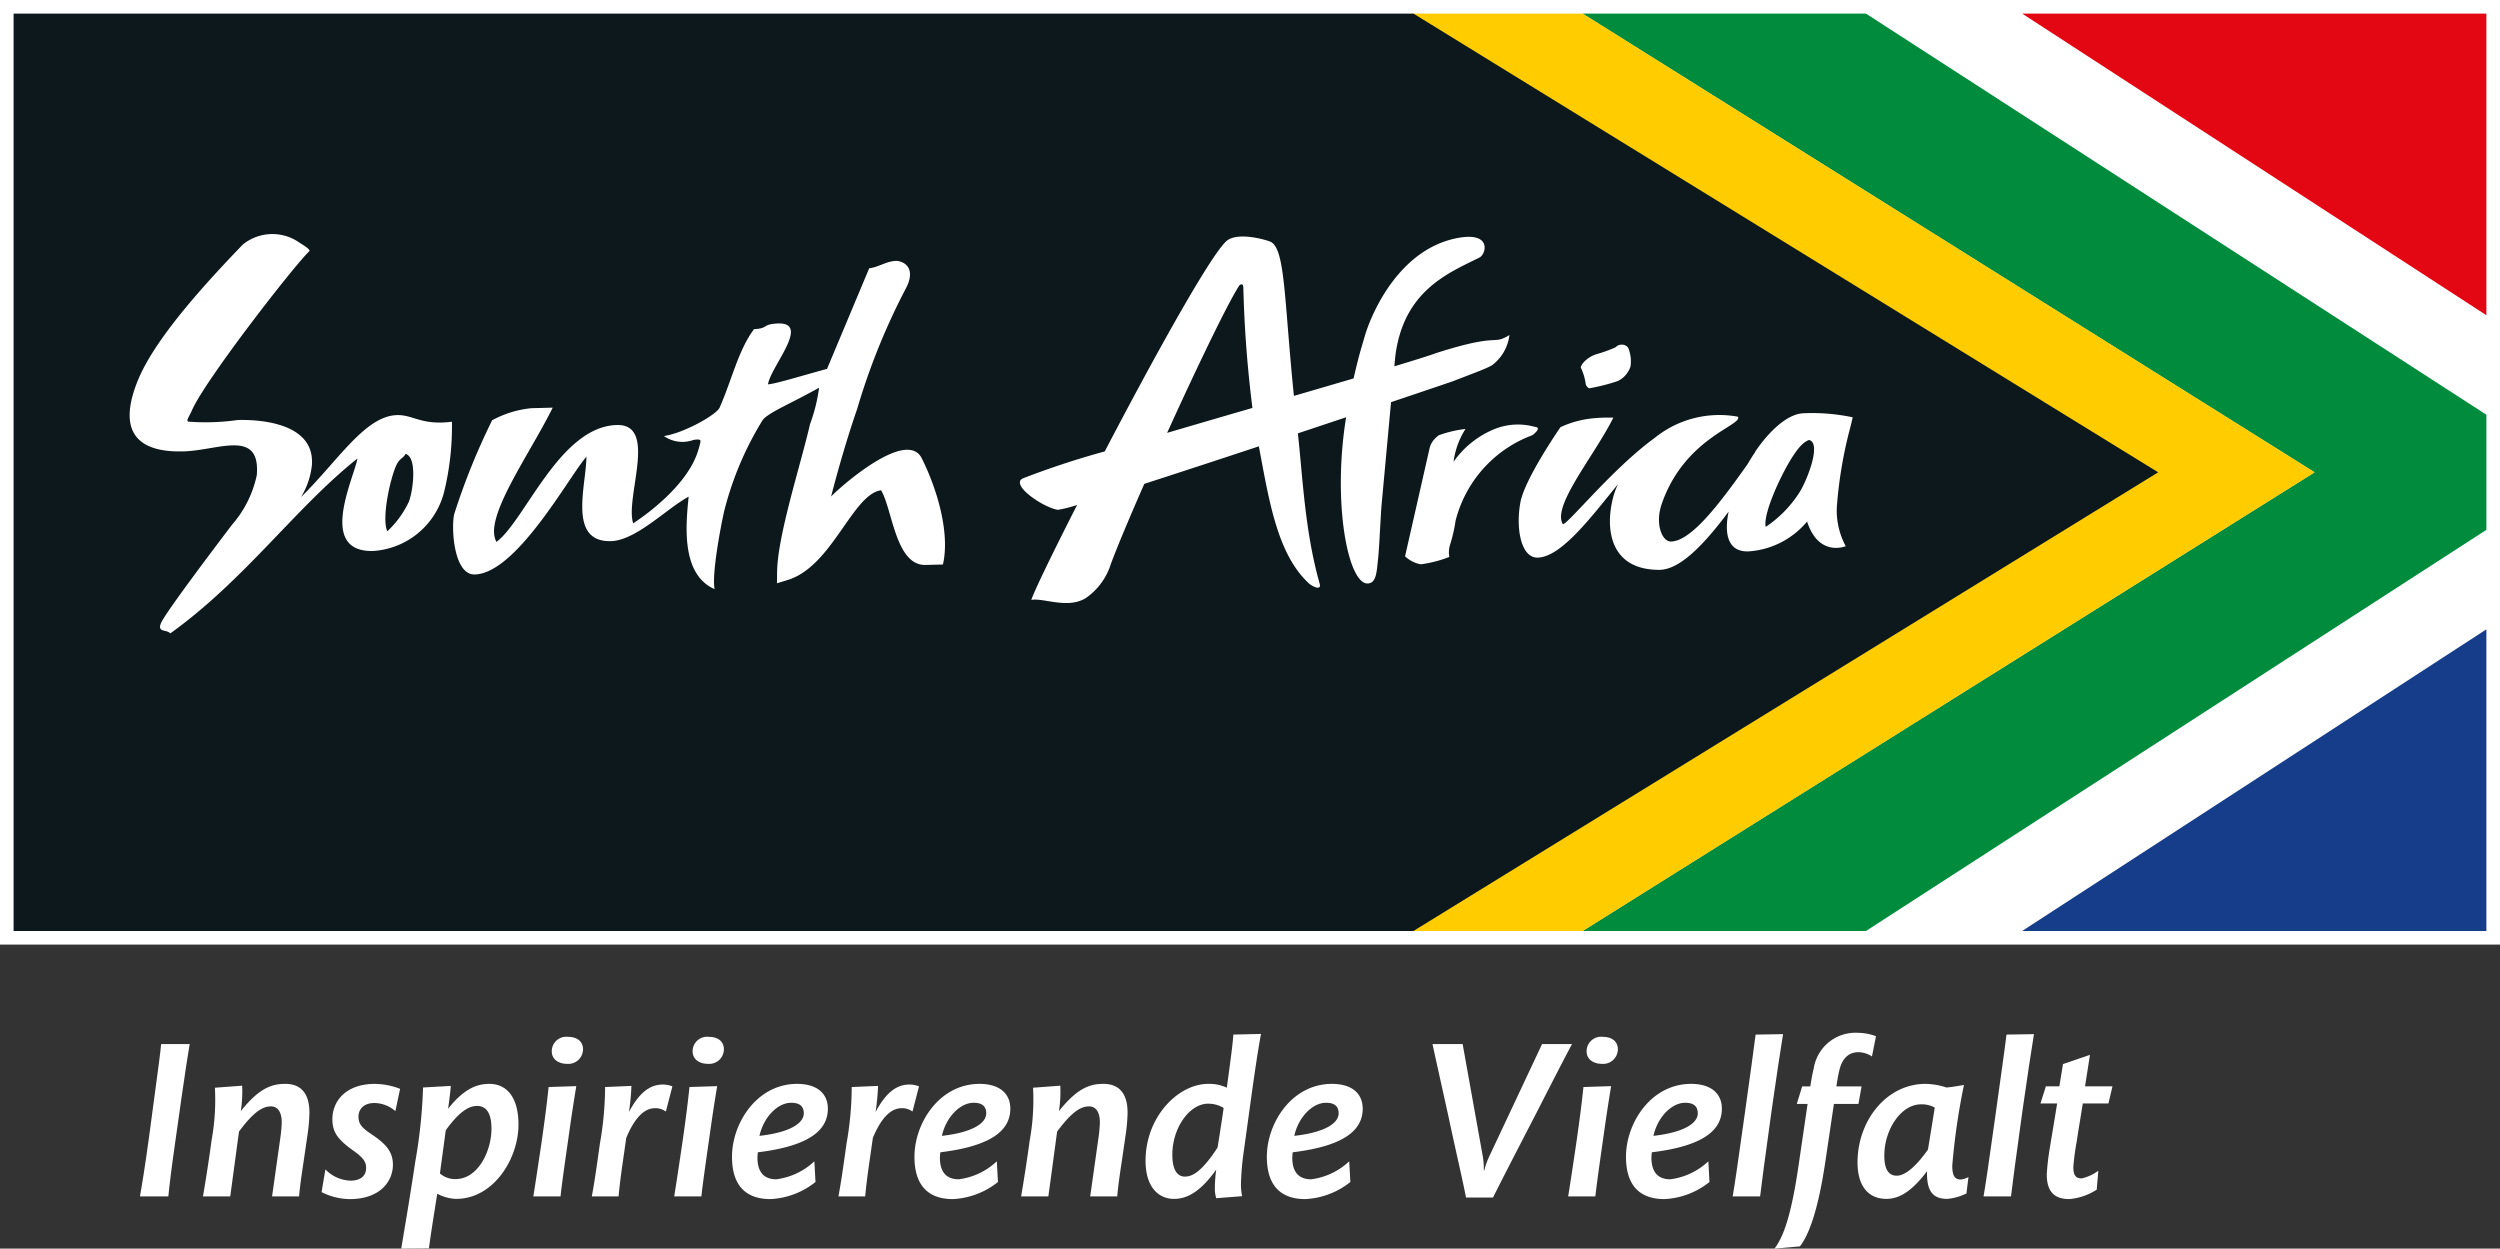 <svg id="Ebene_1" data-name="Ebene 1" xmlns="http://www.w3.org/2000/svg" viewBox="0 0 206.81 103.29"><rect x="0" y="0" width="206.81" height="103.29" fill="#333333" stroke="none"/><title>partner</title><rect x="0.5" y="0.5" width="205.81" height="77.139" fill="#fff" stroke="#fff" stroke-miterlimit="3.864"/><polygon points="191.469 39.071 130.92 77.015 154.359 77.015 205.684 43.83 205.684 34.308 154.359 1.126 130.92 1.126 191.469 39.071" fill="#008c3c" fill-rule="evenodd"/><polygon points="178.396 39.071 116.789 77.015 130.92 77.015 191.469 39.071 130.92 1.126 116.789 1.124 178.396 39.071" fill="#fc0" fill-rule="evenodd"/><polygon points="205.684 77.015 205.684 52.06 167.279 77.015 205.684 77.015" fill="#153d8a" fill-rule="evenodd"/><polygon points="205.684 1.124 167.279 1.124 205.684 26.079 205.684 1.124" fill="#e30613" fill-rule="evenodd"/><polygon points="1.125 77.015 116.924 77.015 178.531 39.071 116.924 1.124 1.125 1.124 1.125 77.015" fill="#0d181c" fill-rule="evenodd"/><path d="M127.702,35.693a5.191,5.191,0,0,0-3.272.18,7.648,7.648,0,0,0-3.418,2.721A6.643,6.643,0,0,1,122,35.876a9.77,9.77,0,0,0-2.228.529c-.082.082-.166.133-.26.229a1.744,1.744,0,0,0-.5.912L117,46.411a2.56,2.56,0,0,0,1.303.662,10.24,10.24,0,0,0,2.357-.608,2.159,2.159,0,0,1,.064-1.011,12.424,12.424,0,0,0,.453-1.977,10.226,10.226,0,0,1,6.367-7.09C128.077,35.961,128.129,35.726,127.702,35.693Zm4.394-3.276a.33.33,0,0,0,.141.096,16.23,16.23,0,0,0,2.352-.597,2.045,2.045,0,0,0,1.059-1.193,2.917,2.917,0,0,0-.184-1.546.605.605,0,0,0-.58-.271.59.59,0,0,0-.453.206,10.912,10.912,0,0,1-1.514.554c-.971.275-1.461,1.031-1.365,1.161a4.593,4.593,0,0,1,.381,1.245A.49.49,0,0,0,132.096,32.416ZM97.317,36.199c2.453-5.401,5.059-10.82,5.984-12.209,0,0,.305-.266.32.18a98.321,98.321,0,0,0,.754,9.967C102.006,34.825,99.592,35.531,97.317,36.199Zm26.867-5.586a3.656,3.656,0,0,0,1.449-2.507c-1.434.885-.701-.219-5.994,1.472-.598.219-1.844.609-3.525,1.115l.072-.773c.66-5.5,4.422-6.946,6.979-8.231.551-.279,1.072-2.233-2.01-1.57-4.541.976-6.764,5.839-7.41,7.821l-.395,1.335c-.219.784-.422,1.595-.607,2.421-1.518.447-3.189.936-4.938,1.445-.828-8.146-.707-12.285-1.988-12.774-.355-.137-2.449-.764-3.463-.134-1.164.728-6.07,9.598-10.197,17.502a68.612,68.612,0,0,0-6.797,2.24c-1.02.547,1.713,2.404,2.922,2.592a10.102,10.102,0,0,0,1.588-.404c-2.008,3.943-3.523,7.064-3.789,7.854,1.023-.183,2.982.764,4.484-.135a5.356,5.356,0,0,0,2.102-2.852c.557-1.489,1.568-3.897,2.764-6.613,2.807-.904,6.15-2.003,9.475-3.103.852,4.534,1.531,8.916,4.129,11.329.252.237,1.078.665.9.032-1.213-4.305-1.383-8.573-1.801-12.435l3.99-1.331c-1.154,7.099.164,13.812,1.787,13.751.744-.026.742-1.055.857-2.039.09-.729.227-3.907.305-4.637L115.84,33.66c3.031-1.02,5.07-1.711,5.141-1.739C122.401,31.362,123.637,30.929,124.184,30.613Zm25.74,3.967c-1.297.066-2.775,1.447-3.938,3.143l-.062.121c-.207.305-.4.621-.588.944-2.027,2.846-4.58,6.401-6.357,6.401-.701,0-1.326-1.429-.746-3.109,1.902-5.51,6.736-6.499,6.301-7.217a8.494,8.494,0,0,0-6.896,1.764c-3.502,2.532-7.391,7.4-7.594,7.107-.887-1.512,2.629-5.658,4.188-8.797,0,0-.844-.017-1.381.035a8.206,8.206,0,0,0-2.996.758s-2.951,4.26-3.312,6.209c-.402,2.169.053,4.616,1.43,4.581,1.996-.049,4.559-3.538,6.637-6.068a6.611,6.611,0,0,0-.422,1.181c-.658,2.678-.145,5.898,3.836,5.898,1.809,0,3.9-2.35,5.744-4.819-.4,1.911-.027,3.38,1.684,3.289a6.875,6.875,0,0,0,4.805-2.469c.967,2.985,3.197,2.041,3.197,2.041a6.23,6.23,0,0,1-.738-3.201,35.67,35.67,0,0,1,1.027-6.289c.109-.407.207-.802.287-1.171A16.221,16.221,0,0,0,149.924,34.579Zm-.32,6.581a9.721,9.721,0,0,1-2.768,2.817c-.25-1.095,1.34-4.491,2.287-5.91.607-.916.955-1.14,1.291-1.281C151.504,37.026,150.209,40.245,149.604,41.16ZM15.934,37.732c2.893-.074,6.391-1.908,6.078,1.96a9.099,9.099,0,0,1-2.047,4.104c-1.307,1.718-5.555,7.336-5.881,8.143-.328.807.473.492.768.852,6.186-4.441,10.361-10.396,15.484-14.47-.295,1.657-3.334,7.768,1.314,7.649a6.483,6.483,0,0,0,5.871-4.945,22.893,22.893,0,0,0,.633-5.747c-2.533.321-3.197-.582-4.543-.548-2.648.066-4.914,3.818-7.941,6.781a6.319,6.319,0,0,0,.9-2.656c.244-3.404-4.096-3.77-6.137-3.719a18.804,18.804,0,0,1-4.1.133c-.152-.119.006-.283.287-.871.977-2.385,8.459-12.017,9.727-13.217.158-.107-.412-.475-.768-.691a3.892,3.892,0,0,0-4.713.119c-4.059,4.205-7.457,8.194-8.715,11.303C10.764,35.347,11.368,37.849,15.934,37.732Zm17.545,1.316c.326-.807.588-.653.838-1.109,1.006.274.6,3.154.272,3.962a8.072,8.072,0,0,1-1.781,2.442C32.346,43.33,32.975,40.303,33.479,39.048Zm43.543-.742c-1.277-2.549-6.945,2.545-7.502,3.16.633-2.465,1.41-5.092,2.156-7.243a54.718,54.718,0,0,1,4.029-9.972c.43-.798.533-1.658-.162-2.089a1.365,1.365,0,0,0-.604-.19c-.838.009-1.451.514-2.268.614L69.184,30.905c-2.049.559-4.346,1.265-4.885,1.279.233-1.534,3.887-5.481.387-4.995-.809.114-.455.375-1.543.431-1.312,1.755-1.855,4.27-2.85,6.499-.252.571-2.934,2.099-4.604,2.342a2.667,2.667,0,0,0,2.445.324c.625-.106.613.028.559.259-.07.289-.113.444-.203.718-.957,2.959-4.627,5.455-5.342,5.92-.692-2.119,2.074-8.219-1.35-8.131-4.729.119-7.58,7.891-9.957,9.666C40.715,43.29,44.51,38.11,46.491,34.114l-1.756.044a8.553,8.553,0,0,0-3.254.999,55.136,55.136,0,0,0-3.143,7.778c-.25,1.098-.051,5.022,1.703,4.979,3.469-.089,7.799-8.11,9.24-9.744-.016,2.384-1.565,7.076,2.025,6.986,2.078-.054,4.596-2.688,6.43-3.679-.215,2.184-.688,6.412,2.15,7.651-.26-1.147.506-5.242.805-6.515a26.652,26.652,0,0,1,3.186-7.502c.557-.641,2.338-1.346,4.648-2.647a13.795,13.795,0,0,1-.748,3.012c-.783,3.414-2.691,9.221-2.725,12.243l-.01.923.908-.279c3.662-1.135,5.334-7.079,7.703-7.416.943,1.55,1.19,6.258,3.699,6.178l1.42-.037C79.379,44.436,78.258,40.775,77.022,38.306Z" transform="translate(-0.768 -0.391)" fill="#fff" fill-rule="evenodd"/><path d="M15.774,91.264l-.466,3.295c-.392,2.736-.521,3.873-.614,4.803H12.348c.148-.856.372-2.159.727-4.746l.446-3.332c.335-2.514.503-3.705.577-4.524h2.363C16.313,87.615,16.127,88.788,15.774,91.264Z" transform="translate(-0.768 -0.391)" fill="#fff"/><path d="M26.216,94.205l-.354,2.42c-.148.969-.279,1.881-.353,2.736H23.275l.67-4.746a11.976,11.976,0,0,0,.13-1.359c0-.912-.353-1.34-.892-1.34-.596,0-1.341.316-2.645,2.084,0,0-.65,4.841-.725,5.361H17.559c.242-1.414.504-3.09.708-4.616a18.795,18.795,0,0,0,.279-4.374l2.253-.168a10.479,10.479,0,0,1-.111,2.103c1.562-1.955,2.606-2.253,3.686-2.253,1.228,0,1.992.726,1.992,2.383A14.183,14.183,0,0,1,26.216,94.205Z" transform="translate(-0.768 -0.391)" fill="#fff"/><path d="M33.475,92.307a2.693,2.693,0,0,0-1.73-.67c-.931,0-1.322.559-1.322,1.117,0,.65.299.949,1.191,1.545,1.099.744,1.657,1.395,1.657,2.438,0,1.416-1.099,2.849-3.574,2.849a5.341,5.341,0,0,1-2.327-.577l.316-1.88a3.022,3.022,0,0,0,2.066.931c.819,0,1.303-.372,1.303-1.061,0-.521-.279-.875-1.098-1.453-1.191-.856-1.693-1.451-1.693-2.568,0-1.545,1.172-2.923,3.499-2.923a5.949,5.949,0,0,1,2.103.409Z" transform="translate(-0.768 -0.391)" fill="#fff"/><path d="M38.501,99.567a3.509,3.509,0,0,1-1.563-.428c-.242,1.545-.503,3.147-.689,4.524l-2.289.018c.26-1.583.614-3.574,1.154-7.148a42.745,42.745,0,0,0,.651-6.181l2.29-.13c0,.224-.131,1.321-.224,1.898,1.284-1.619,2.327-2.066,3.425-2.066,1.453,0,2.402,1.136,2.402,3.37C43.659,96.235,41.61,99.567,38.501,99.567Zm1.731-7.688c-.764,0-1.564.596-2.588,2.01l-.484,3.574a1.9,1.9,0,0,0,1.304.465c1.843,0,2.96-2.308,2.96-4.17C41.424,92.418,40.959,91.879,40.233,91.879Z" transform="translate(-0.768 -0.391)" fill="#fff"/><path d="M47.772,94.671c-.299,2.065-.578,4.058-.633,4.69H44.886c.111-.67.278-1.75.651-4.263.373-2.55.521-3.909.614-4.784l2.29-.074C48.218,91.6,48.051,92.66,47.772,94.671Zm-.094-6.274c-.651,0-1.266-.334-1.266-1.042a1.202,1.202,0,0,1,1.359-1.191c.633,0,1.228.298,1.228,1.042A1.218,1.218,0,0,1,47.678,88.397Z" transform="translate(-0.768 -0.391)" fill="#fff"/><path d="M55.85,92.344a1.419,1.419,0,0,0-.893-.279c-.82,0-1.639.67-2.383,2.457l-.299,2.085c-.13.894-.26,1.899-.335,2.755H49.725c.225-1.191.41-2.513.671-4.374a27.573,27.573,0,0,0,.429-4.673l2.178-.093a19.552,19.552,0,0,1-.205,2.159c.856-1.619,1.75-2.272,2.793-2.272a2.173,2.173,0,0,1,.8.15Z" transform="translate(-0.768 -0.391)" fill="#fff"/><path d="M59.424,94.671c-.298,2.065-.577,4.058-.633,4.69H56.54c.111-.67.279-1.75.65-4.263.373-2.55.521-3.909.615-4.784l2.289-.074C59.871,91.6,59.703,92.66,59.424,94.671Zm-.094-6.274c-.65,0-1.266-.334-1.266-1.042a1.202,1.202,0,0,1,1.359-1.191c.633,0,1.229.298,1.229,1.042A1.218,1.218,0,0,1,59.331,88.397Z" transform="translate(-0.768 -0.391)" fill="#fff"/><path d="M63.463,95.713a4.272,4.272,0,0,0-.037.503c.018.931.373,1.731,1.564,1.731a5.634,5.634,0,0,0,3.146-1.489l.093,1.712a6.454,6.454,0,0,1-3.723,1.415c-2.103,0-3.184-1.191-3.184-3.499,0-2.793,2.066-6.032,5.38-6.032,1.75,0,2.55.875,2.55,2.048C69.252,93.87,67.745,95.192,63.463,95.713Zm2.756-4.096c-1.137,0-2.291,1.211-2.625,2.736,2.513-.278,3.667-1.042,3.667-1.861C67.261,91.693,66.61,91.618,66.219,91.618Z" transform="translate(-0.768 -0.391)" fill="#fff"/><path d="M76.252,92.344a1.421,1.421,0,0,0-.895-.279c-.818,0-1.637.67-2.383,2.457l-.297,2.085c-.131.894-.261,1.899-.336,2.755H70.127c.224-1.191.41-2.513.67-4.374a27.466,27.466,0,0,0,.429-4.673l2.178-.093A19.487,19.487,0,0,1,73.2,92.381c.856-1.619,1.75-2.272,2.792-2.272a2.163,2.163,0,0,1,.8.15Z" transform="translate(-0.768 -0.391)" fill="#fff"/><path d="M78.557,95.713a4.068,4.068,0,0,0-.037.503c.018.931.372,1.731,1.563,1.731a5.633,5.633,0,0,0,3.146-1.489l.094,1.712a6.457,6.457,0,0,1-3.724,1.415c-2.103,0-3.183-1.191-3.183-3.499,0-2.793,2.066-6.032,5.379-6.032,1.75,0,2.551.875,2.551,2.048C84.346,93.87,82.838,95.192,78.557,95.713Zm2.755-4.096c-1.136,0-2.29,1.211-2.625,2.736,2.513-.278,3.667-1.042,3.667-1.861C82.354,91.693,81.704,91.618,81.312,91.618Z" transform="translate(-0.768 -0.391)" fill="#fff"/><path d="M93.896,94.205l-.354,2.42c-.148.969-.279,1.881-.353,2.736H90.954l.67-4.746a11.976,11.976,0,0,0,.13-1.359c0-.912-.353-1.34-.893-1.34-.596,0-1.341.316-2.644,2.084,0,0-.65,4.841-.725,5.361H85.239c.242-1.414.504-3.09.708-4.616a18.795,18.795,0,0,0,.279-4.374l2.253-.168a10.487,10.487,0,0,1-.111,2.103c1.562-1.955,2.606-2.253,3.686-2.253,1.229,0,1.992.726,1.992,2.383A14.202,14.202,0,0,1,93.896,94.205Z" transform="translate(-0.768 -0.391)" fill="#fff"/><path d="M104.171,91.916l-.503,3.648a22.908,22.908,0,0,0-.242,2.718,4.876,4.876,0,0,0,.094,1.062l-2.141.167a2.705,2.705,0,0,1-.112-.875,11.535,11.535,0,0,1,.112-1.489c-1.341,1.881-2.439,2.42-3.5,2.42-1.266,0-2.346-.968-2.346-3.147,0-3.666,2.718-6.366,5.176-6.366a3.35,3.35,0,0,1,1.545.317c.334-2.421.52-3.873.539-4.395l2.29-.055C104.879,87.001,104.6,88.788,104.171,91.916Zm-3.462-.224c-1.527,0-2.961,1.974-2.961,4.226,0,1.191.373,1.806,1.043,1.806.651,0,1.434-.466,2.699-2.401.111-.67.41-2.606.502-3.276A2.402,2.402,0,0,0,100.709,91.693Z" transform="translate(-0.768 -0.391)" fill="#fff"/><path d="M107.707,95.713a4.294,4.294,0,0,0-.037.503c.019.931.373,1.731,1.565,1.731a5.633,5.633,0,0,0,3.146-1.489l.093,1.712a6.454,6.454,0,0,1-3.723,1.415c-2.103,0-3.184-1.191-3.184-3.499,0-2.793,2.066-6.032,5.38-6.032,1.75,0,2.55.875,2.55,2.048C113.496,93.87,111.989,95.192,107.707,95.713Zm2.756-4.096c-1.137,0-2.291,1.211-2.625,2.736,2.513-.278,3.667-1.042,3.667-1.861C111.505,91.693,110.854,91.618,110.463,91.618Z" transform="translate(-0.768 -0.391)" fill="#fff"/><path d="M127.905,92.381c-1.713,3.313-2.848,5.51-3.629,7.074h-2.234c-.299-1.545-.744-3.389-1.452-6.701-.577-2.625-1.062-4.785-1.321-5.995h2.494l1.676,9.345a5.91,5.91,0,0,1,.074,1.117h.037a6.181,6.181,0,0,1,.391-1.117l4.394-9.345h2.476C130.176,87.951,129.301,89.645,127.905,92.381Z" transform="translate(-0.768 -0.391)" fill="#fff"/><path d="M133.377,94.671c-.297,2.065-.576,4.058-.633,4.69h-2.252c.111-.67.279-1.75.651-4.263.372-2.55.52-3.909.614-4.784l2.289-.074C133.825,91.6,133.657,92.66,133.377,94.671Zm-.093-6.274c-.651,0-1.266-.334-1.266-1.042a1.201,1.201,0,0,1,1.358-1.191c.633,0,1.228.298,1.228,1.042A1.217,1.217,0,0,1,133.285,88.397Z" transform="translate(-0.768 -0.391)" fill="#fff"/><path d="M137.416,95.713a4.522,4.522,0,0,0-.037.503c.02.931.373,1.731,1.565,1.731a5.636,5.636,0,0,0,3.147-1.489l.092,1.712a6.452,6.452,0,0,1-3.723,1.415c-2.103,0-3.184-1.191-3.184-3.499,0-2.793,2.066-6.032,5.381-6.032,1.75,0,2.55.875,2.55,2.048C143.207,93.87,141.699,95.192,137.416,95.713Zm2.756-4.096c-1.136,0-2.289,1.211-2.625,2.736,2.514-.278,3.668-1.042,3.668-1.861C141.215,91.693,140.563,91.618,140.172,91.618Z" transform="translate(-0.768 -0.391)" fill="#fff"/><path d="M147.321,92.27c-.521,3.723-.875,6.422-.949,7.092H144.1c.13-.707.428-2.699.968-6.59.446-3.238.763-5.417.931-6.795L148.27,85.94C148.009,87.578,147.786,89.012,147.321,92.27Z" transform="translate(-0.768 -0.391)" fill="#fff"/><path d="M155.623,87.784a2.135,2.135,0,0,0-1.099-.353c-.744,0-1.34.409-1.601,1.508-.093.409-.167.8-.242,1.321h2.085l-.26,1.452H152.477l-.708,4.766c-.689,4.654-1.545,6.292-2.103,7.018l-2.104.186c.726-.968,1.378-2.643,2.011-7.019l.726-4.951h-.894l.447-1.452h.67c.094-.559.168-1.024.279-1.452a3.5,3.5,0,0,1,3.686-2.978,4.409,4.409,0,0,1,1.471.279Z" transform="translate(-0.768 -0.391)" fill="#fff"/><path d="M163.44,99.119a4.454,4.454,0,0,1-1.582.447c-1.135,0-1.73-.559-1.676-2.289-1.283,1.693-2.308,2.289-3.369,2.289-1.488,0-2.383-1.061-2.383-3.016,0-3.463,2.402-6.497,5.623-6.497a5.839,5.839,0,0,1,1.73.298c.373-.018,1.08-.148,1.452-.205a54.55,54.55,0,0,0-.968,6.684c0,.931.279,1.136.726,1.136a1.843,1.843,0,0,0,.614-.205Zm-3.778-7.371c-1.6,0-3.016,2.048-3.016,4.244,0,1.154.372,1.657,1.024,1.657.67,0,1.545-.689,2.587-2.159.149-.912.446-2.736.559-3.463h.019A2.142,2.142,0,0,0,159.661,91.748Z" transform="translate(-0.768 -0.391)" fill="#fff"/><path d="M168.075,92.27c-.52,3.723-.875,6.422-.949,7.092h-2.272c.131-.707.429-2.699.969-6.59.447-3.238.764-5.417.931-6.795l2.271-.037C168.764,87.578,168.541,89.012,168.075,92.27Z" transform="translate(-0.768 -0.391)" fill="#fff"/><path d="M175.186,91.674h-2.122c-.149.968-.335,2.029-.503,3.146a20.682,20.682,0,0,0-.279,2.104c0,.726.224.949.689.949a3.678,3.678,0,0,0,1.377-.633l-.13,1.562a4.878,4.878,0,0,1-2.272.782c-1.266,0-1.861-.651-1.861-2.048a20.306,20.306,0,0,1,.261-2.233c.168-1.042.409-2.438.596-3.63h-1.378l.446-1.415h1.117l.299-1.843,2.233-.764-.409,2.607h2.27Z" transform="translate(-0.768 -0.391)" fill="#fff"/></svg>